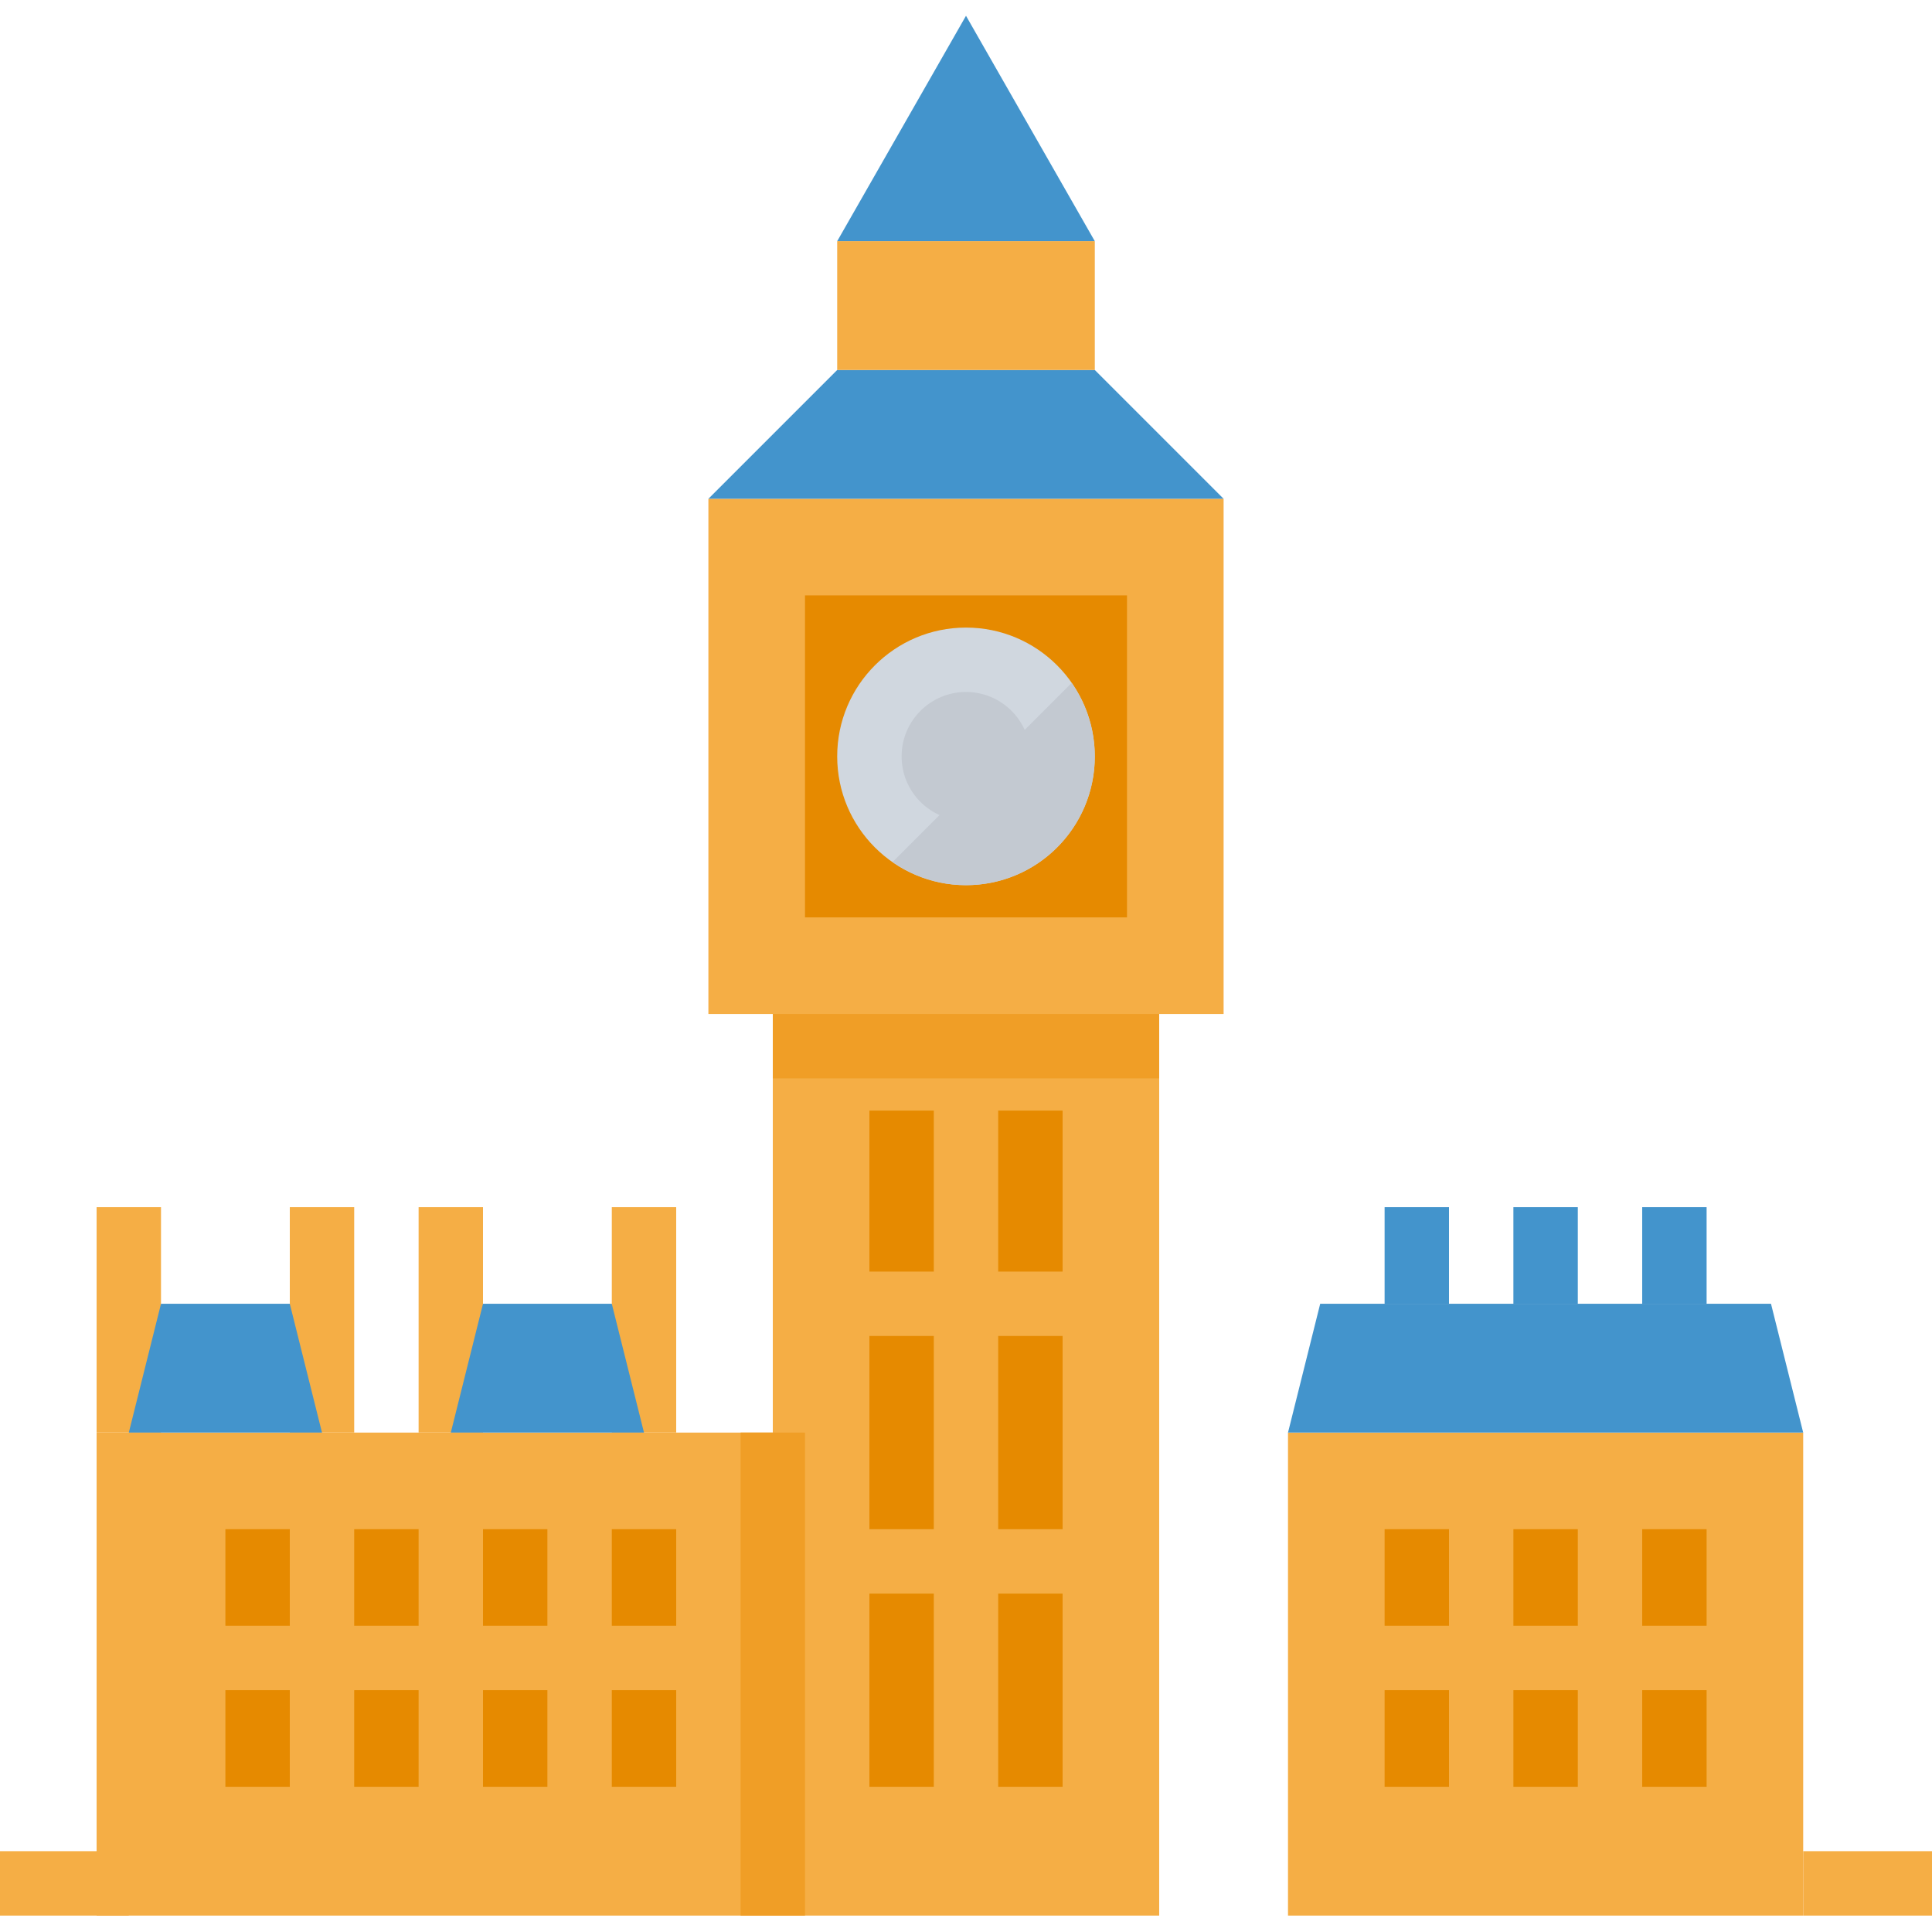 <svg xmlns="http://www.w3.org/2000/svg" height="612pt" version="1.1" viewBox="0 -5 612 612" width="612pt">
<g id="surface1">
<path d="M 224.398 153 L 387.602 153 L 387.602 316.199 L 224.398 316.199 Z M 224.398 153 " style=" stroke:none;fill-rule:nonzero;fill:rgb(96.078%,68.235%,27.059%);fill-opacity:1;" />
<path d="M 224.398 153 L 265.199 112.199 L 346.801 112.199 L 387.602 153 Z M 224.398 153 " style=" stroke:none;fill-rule:nonzero;fill:rgb(26.275%,58.039%,80%);fill-opacity:1;" />
<path d="M 265.199 71.398 L 346.801 71.398 L 346.801 112.199 L 265.199 112.199 Z M 265.199 71.398 " style=" stroke:none;fill-rule:nonzero;fill:rgb(96.078%,68.235%,27.059%);fill-opacity:1;" />
<path d="M 265.199 71.398 L 306 0 L 346.801 71.398 Z M 265.199 71.398 " style=" stroke:none;fill-rule:nonzero;fill:rgb(26.275%,58.039%,80%);fill-opacity:1;" />
<path d="M 255 183.602 L 357 183.602 L 357 285.602 L 255 285.602 Z M 255 183.602 " style=" stroke:none;fill-rule:nonzero;fill:rgb(90.196%,54.118%,0%);fill-opacity:1;" />
<path d="M 346.801 234.602 C 346.801 257.133 328.535 275.398 306 275.398 C 283.465 275.398 265.199 257.133 265.199 234.602 C 265.199 212.066 283.465 193.801 306 193.801 C 328.535 193.801 346.801 212.066 346.801 234.602 Z M 346.801 234.602 " style=" stroke:none;fill-rule:nonzero;fill:rgb(81.569%,84.314%,87.451%);fill-opacity:1;" />
<path d="M 244.801 306 L 367.199 306 L 367.199 601.801 L 244.801 601.801 Z M 244.801 306 " style=" stroke:none;fill-rule:nonzero;fill:rgb(96.078%,68.235%,27.059%);fill-opacity:1;" />
<path d="M 275.398 346.801 L 295.801 346.801 L 295.801 397.801 L 275.398 397.801 Z M 275.398 346.801 " style=" stroke:none;fill-rule:nonzero;fill:rgb(90.196%,54.118%,0%);fill-opacity:1;" />
<path d="M 316.199 346.801 L 336.602 346.801 L 336.602 397.801 L 316.199 397.801 Z M 316.199 346.801 " style=" stroke:none;fill-rule:nonzero;fill:rgb(90.196%,54.118%,0%);fill-opacity:1;" />
<path d="M 275.398 418.199 L 295.801 418.199 L 295.801 479.398 L 275.398 479.398 Z M 275.398 418.199 " style=" stroke:none;fill-rule:nonzero;fill:rgb(90.196%,54.118%,0%);fill-opacity:1;" />
<path d="M 316.199 418.199 L 336.602 418.199 L 336.602 479.398 L 316.199 479.398 Z M 316.199 418.199 " style=" stroke:none;fill-rule:nonzero;fill:rgb(90.196%,54.118%,0%);fill-opacity:1;" />
<path d="M 275.398 499.801 L 295.801 499.801 L 295.801 561 L 275.398 561 Z M 275.398 499.801 " style=" stroke:none;fill-rule:nonzero;fill:rgb(90.196%,54.118%,0%);fill-opacity:1;" />
<path d="M 316.199 499.801 L 336.602 499.801 L 336.602 561 L 316.199 561 Z M 316.199 499.801 " style=" stroke:none;fill-rule:nonzero;fill:rgb(90.196%,54.118%,0%);fill-opacity:1;" />
<path d="M 30.602 448.801 L 244.801 448.801 L 244.801 601.801 L 30.602 601.801 Z M 30.602 448.801 " style=" stroke:none;fill-rule:nonzero;fill:rgb(96.078%,68.235%,27.059%);fill-opacity:1;" />
<path d="M 193.801 479.398 L 214.199 479.398 L 214.199 510 L 193.801 510 Z M 193.801 479.398 " style=" stroke:none;fill-rule:nonzero;fill:rgb(90.196%,54.118%,0%);fill-opacity:1;" />
<path d="M 193.801 530.398 L 214.199 530.398 L 214.199 561 L 193.801 561 Z M 193.801 530.398 " style=" stroke:none;fill-rule:nonzero;fill:rgb(90.196%,54.118%,0%);fill-opacity:1;" />
<path d="M 153 479.398 L 173.398 479.398 L 173.398 510 L 153 510 Z M 153 479.398 " style=" stroke:none;fill-rule:nonzero;fill:rgb(90.196%,54.118%,0%);fill-opacity:1;" />
<path d="M 153 530.398 L 173.398 530.398 L 173.398 561 L 153 561 Z M 153 530.398 " style=" stroke:none;fill-rule:nonzero;fill:rgb(90.196%,54.118%,0%);fill-opacity:1;" />
<path d="M 112.199 479.398 L 132.602 479.398 L 132.602 510 L 112.199 510 Z M 112.199 479.398 " style=" stroke:none;fill-rule:nonzero;fill:rgb(90.196%,54.118%,0%);fill-opacity:1;" />
<path d="M 112.199 530.398 L 132.602 530.398 L 132.602 561 L 112.199 561 Z M 112.199 530.398 " style=" stroke:none;fill-rule:nonzero;fill:rgb(90.196%,54.118%,0%);fill-opacity:1;" />
<path d="M 71.398 479.398 L 91.801 479.398 L 91.801 510 L 71.398 510 Z M 71.398 479.398 " style=" stroke:none;fill-rule:nonzero;fill:rgb(90.196%,54.118%,0%);fill-opacity:1;" />
<path d="M 71.398 530.398 L 91.801 530.398 L 91.801 561 L 71.398 561 Z M 71.398 530.398 " style=" stroke:none;fill-rule:nonzero;fill:rgb(90.196%,54.118%,0%);fill-opacity:1;" />
<path d="M 408 448.801 L 571.199 448.801 L 571.199 601.801 L 408 601.801 Z M 408 448.801 " style=" stroke:none;fill-rule:nonzero;fill:rgb(96.078%,68.235%,27.059%);fill-opacity:1;" />
<path d="M 520.199 479.398 L 540.602 479.398 L 540.602 510 L 520.199 510 Z M 520.199 479.398 " style=" stroke:none;fill-rule:nonzero;fill:rgb(90.196%,54.118%,0%);fill-opacity:1;" />
<path d="M 520.199 530.398 L 540.602 530.398 L 540.602 561 L 520.199 561 Z M 520.199 530.398 " style=" stroke:none;fill-rule:nonzero;fill:rgb(90.196%,54.118%,0%);fill-opacity:1;" />
<path d="M 479.398 479.398 L 499.801 479.398 L 499.801 510 L 479.398 510 Z M 479.398 479.398 " style=" stroke:none;fill-rule:nonzero;fill:rgb(90.196%,54.118%,0%);fill-opacity:1;" />
<path d="M 479.398 530.398 L 499.801 530.398 L 499.801 561 L 479.398 561 Z M 479.398 530.398 " style=" stroke:none;fill-rule:nonzero;fill:rgb(90.196%,54.118%,0%);fill-opacity:1;" />
<path d="M 438.602 479.398 L 459 479.398 L 459 510 L 438.602 510 Z M 438.602 479.398 " style=" stroke:none;fill-rule:nonzero;fill:rgb(90.196%,54.118%,0%);fill-opacity:1;" />
<path d="M 438.602 530.398 L 459 530.398 L 459 561 L 438.602 561 Z M 438.602 530.398 " style=" stroke:none;fill-rule:nonzero;fill:rgb(90.196%,54.118%,0%);fill-opacity:1;" />
<path d="M 0 581.398 L 40.801 581.398 L 40.801 601.801 L 0 601.801 Z M 0 581.398 " style=" stroke:none;fill-rule:nonzero;fill:rgb(96.078%,68.235%,27.059%);fill-opacity:1;" />
<path d="M 30.602 377.398 L 51 377.398 L 51 448.801 L 30.602 448.801 Z M 30.602 377.398 " style=" stroke:none;fill-rule:nonzero;fill:rgb(96.078%,68.235%,27.059%);fill-opacity:1;" />
<path d="M 91.801 377.398 L 112.199 377.398 L 112.199 448.801 L 91.801 448.801 Z M 91.801 377.398 " style=" stroke:none;fill-rule:nonzero;fill:rgb(96.078%,68.235%,27.059%);fill-opacity:1;" />
<path d="M 132.602 377.398 L 153 377.398 L 153 448.801 L 132.602 448.801 Z M 132.602 377.398 " style=" stroke:none;fill-rule:nonzero;fill:rgb(96.078%,68.235%,27.059%);fill-opacity:1;" />
<path d="M 193.801 377.398 L 214.199 377.398 L 214.199 448.801 L 193.801 448.801 Z M 193.801 377.398 " style=" stroke:none;fill-rule:nonzero;fill:rgb(96.078%,68.235%,27.059%);fill-opacity:1;" />
<path d="M 571.199 448.801 L 408 448.801 L 418.199 408 L 561 408 Z M 571.199 448.801 " style=" stroke:none;fill-rule:nonzero;fill:rgb(26.275%,58.039%,80%);fill-opacity:1;" />
<path d="M 479.398 377.398 L 499.801 377.398 L 499.801 408 L 479.398 408 Z M 479.398 377.398 " style=" stroke:none;fill-rule:nonzero;fill:rgb(26.275%,58.039%,80%);fill-opacity:1;" />
<path d="M 438.602 377.398 L 459 377.398 L 459 408 L 438.602 408 Z M 438.602 377.398 " style=" stroke:none;fill-rule:nonzero;fill:rgb(26.275%,58.039%,80%);fill-opacity:1;" />
<path d="M 520.199 377.398 L 540.602 377.398 L 540.602 408 L 520.199 408 Z M 520.199 377.398 " style=" stroke:none;fill-rule:nonzero;fill:rgb(26.275%,58.039%,80%);fill-opacity:1;" />
<path d="M 571.199 581.398 L 612 581.398 L 612 601.801 L 571.199 601.801 Z M 571.199 581.398 " style=" stroke:none;fill-rule:nonzero;fill:rgb(96.078%,68.235%,27.059%);fill-opacity:1;" />
<path d="M 244.801 316.199 L 367.199 316.199 L 367.199 336.602 L 244.801 336.602 Z M 244.801 316.199 " style=" stroke:none;fill-rule:nonzero;fill:rgb(94.118%,61.961%,14.902%);fill-opacity:1;" />
<path d="M 282.734 268.066 C 301.195 280.938 326.594 276.406 339.465 257.945 C 349.23 243.941 349.23 225.336 339.465 211.336 Z M 282.734 268.066 " style=" stroke:none;fill-rule:nonzero;fill:rgb(76.471%,78.824%,81.961%);fill-opacity:1;" />
<path d="M 326.398 234.602 C 326.398 245.867 317.266 255 306 255 C 294.734 255 285.602 245.867 285.602 234.602 C 285.602 223.332 294.734 214.199 306 214.199 C 317.266 214.199 326.398 223.332 326.398 234.602 Z M 326.398 234.602 " style=" stroke:none;fill-rule:nonzero;fill:rgb(76.471%,78.824%,81.961%);fill-opacity:1;" />
<path d="M 102 448.801 L 40.801 448.801 L 51 408 L 91.801 408 Z M 102 448.801 " style=" stroke:none;fill-rule:nonzero;fill:rgb(26.275%,58.039%,80%);fill-opacity:1;" />
<path d="M 204 448.801 L 142.801 448.801 L 153 408 L 193.801 408 Z M 204 448.801 " style=" stroke:none;fill-rule:nonzero;fill:rgb(26.275%,58.039%,80%);fill-opacity:1;" />
<path d="M 234.602 448.801 L 255 448.801 L 255 601.801 L 234.602 601.801 Z M 234.602 448.801 " style=" stroke:none;fill-rule:nonzero;fill:rgb(94.118%,61.961%,14.902%);fill-opacity:1;" />
</g>
</svg>